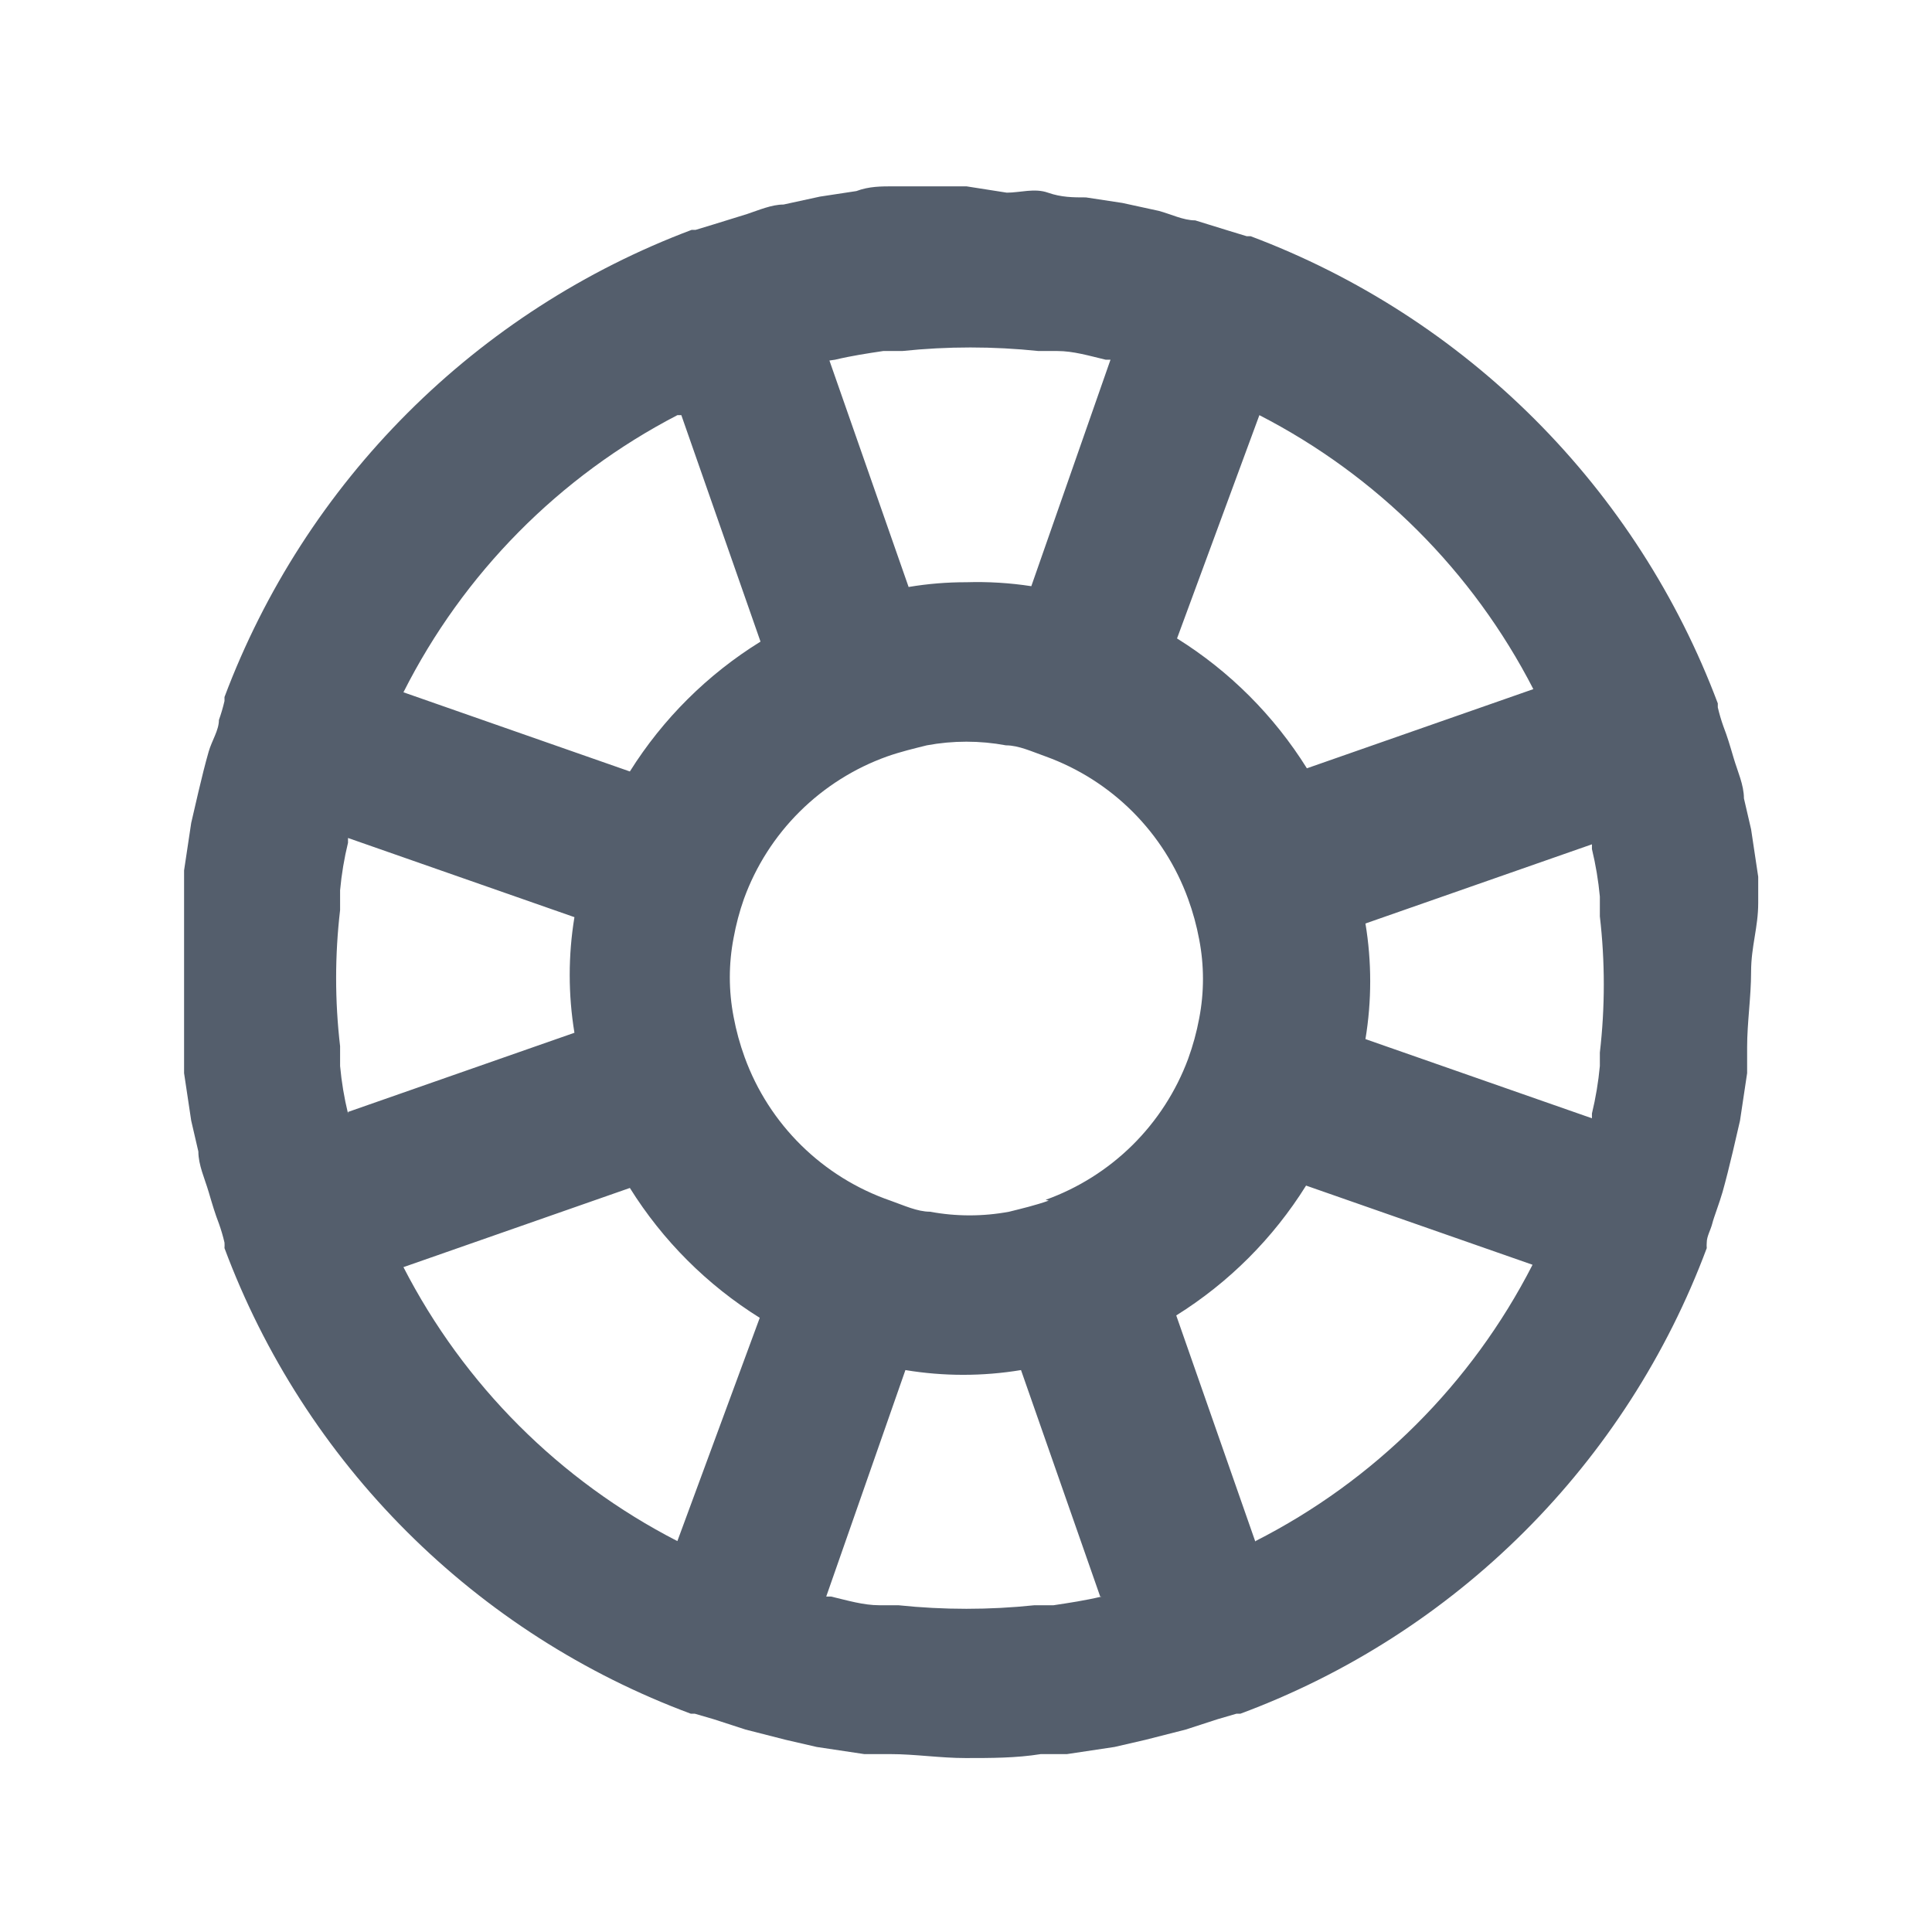 <svg xmlns="http://www.w3.org/2000/svg" width="61" height="61" viewBox="0 0 61 61" fill="none">
    <path d="M55.513 28.508C55.513 28.233 55.513 27.958 55.513 27.683L55.288 26.183L55.062 25.208C55.062 24.783 54.862 24.358 54.737 23.933C54.612 23.508 54.538 23.258 54.413 22.933C54.343 22.736 54.284 22.536 54.237 22.333C54.237 22.333 54.237 22.333 54.237 22.208C52.972 18.84 51.001 15.782 48.457 13.239C45.913 10.695 42.855 8.724 39.487 7.458C39.487 7.458 39.487 7.458 39.362 7.458L38.788 7.283L37.737 6.958C37.362 6.958 36.962 6.758 36.587 6.658L35.438 6.408L34.288 6.233C33.888 6.233 33.513 6.233 33.087 6.083C32.663 5.933 32.212 6.083 31.788 6.083L30.512 5.883H29.538C29.113 5.883 28.663 5.883 28.238 5.883C27.812 5.883 27.438 5.883 27.038 6.033L25.887 6.208L24.738 6.458C24.363 6.458 23.962 6.633 23.587 6.758L22.538 7.083L21.962 7.258C21.962 7.258 21.962 7.258 21.837 7.258C18.47 8.524 15.412 10.495 12.868 13.039C10.324 15.582 8.353 18.64 7.088 22.008C7.088 22.008 7.088 22.008 7.088 22.133C7.041 22.336 6.982 22.536 6.912 22.733C6.912 23.058 6.688 23.383 6.588 23.733C6.487 24.083 6.362 24.583 6.263 25.008L6.037 25.983L5.812 27.483C5.812 27.758 5.812 28.033 5.812 28.308C5.812 29.083 5.812 29.883 5.812 30.683C5.812 31.483 5.812 32.283 5.812 33.058C5.812 33.333 5.812 33.608 5.812 33.883L6.037 35.383L6.263 36.358C6.263 36.783 6.463 37.208 6.588 37.633C6.713 38.058 6.787 38.308 6.912 38.633C6.982 38.829 7.041 39.03 7.088 39.233C7.092 39.291 7.092 39.35 7.088 39.408C8.342 42.772 10.307 45.826 12.848 48.362C15.389 50.899 18.447 52.859 21.812 54.108C21.812 54.108 21.812 54.108 21.938 54.108L22.538 54.283L23.538 54.608L24.812 54.933L25.788 55.158L27.288 55.383H28.113C28.887 55.383 29.688 55.508 30.488 55.508C31.288 55.508 32.087 55.508 32.862 55.383H33.688L35.188 55.158L36.163 54.933L37.438 54.608L38.438 54.283L39.038 54.108C39.038 54.108 39.038 54.108 39.163 54.108C42.529 52.859 45.586 50.899 48.127 48.362C50.668 45.826 52.633 42.772 53.888 39.408C53.883 39.35 53.883 39.291 53.888 39.233C53.888 39.033 54.013 38.833 54.062 38.633C54.112 38.433 54.288 37.983 54.388 37.633C54.487 37.283 54.612 36.783 54.712 36.358L54.938 35.383L55.163 33.883C55.163 33.608 55.163 33.333 55.163 33.058C55.163 32.283 55.288 31.483 55.288 30.683C55.288 29.883 55.513 29.283 55.513 28.508ZM39.763 13.108C43.478 15.017 46.503 18.042 48.413 21.758L41.263 24.258C40.226 22.597 38.824 21.194 37.163 20.158L39.763 13.108ZM26.363 11.358C26.887 11.233 27.387 11.158 27.887 11.083H28.488C29.917 10.933 31.358 10.933 32.788 11.083H33.388C33.888 11.083 34.388 11.233 34.913 11.358H35.062L32.562 18.508C31.884 18.404 31.198 18.362 30.512 18.383C29.901 18.382 29.291 18.432 28.688 18.533L26.188 11.383L26.363 11.358ZM21.512 13.108L24.012 20.258C22.342 21.291 20.931 22.694 19.887 24.358L12.738 21.858C14.63 18.105 17.656 15.043 21.387 13.108H21.512ZM10.988 35.158C10.868 34.665 10.784 34.163 10.738 33.658C10.738 33.433 10.738 33.233 10.738 33.033C10.571 31.604 10.571 30.161 10.738 28.733C10.738 28.533 10.738 28.333 10.738 28.108C10.784 27.602 10.868 27.101 10.988 26.608C10.988 26.608 10.988 26.608 10.988 26.458L18.137 28.958C17.938 30.166 17.938 31.399 18.137 32.608L10.988 35.108C10.988 35.108 10.988 35.208 10.988 35.158ZM21.387 48.658C17.672 46.749 14.647 43.724 12.738 40.008L19.887 37.508C20.924 39.169 22.326 40.571 23.988 41.608L21.387 48.658ZM34.788 50.408C34.263 50.533 33.763 50.608 33.263 50.683H32.663C31.233 50.833 29.792 50.833 28.363 50.683H27.762C27.262 50.683 26.762 50.533 26.238 50.408H26.087L28.587 43.258C29.796 43.458 31.029 43.458 32.237 43.258L34.737 50.408H34.788ZM33.112 37.908C32.688 38.058 32.263 38.158 31.863 38.258C31.036 38.412 30.189 38.412 29.363 38.258C28.962 38.258 28.538 38.058 28.113 37.908C27.057 37.543 26.097 36.948 25.301 36.165C24.505 35.383 23.894 34.432 23.512 33.383C23.361 32.968 23.244 32.542 23.163 32.108C23.003 31.282 23.003 30.433 23.163 29.608C23.239 29.192 23.347 28.782 23.488 28.383C23.864 27.346 24.465 26.405 25.247 25.628C26.03 24.85 26.974 24.254 28.012 23.883C28.438 23.733 28.863 23.633 29.262 23.533C30.089 23.379 30.936 23.379 31.762 23.533C32.163 23.533 32.587 23.733 33.013 23.883C34.047 24.257 34.986 24.854 35.764 25.632C36.541 26.41 37.138 27.349 37.513 28.383C37.664 28.797 37.781 29.224 37.862 29.658C38.022 30.483 38.022 31.332 37.862 32.158C37.781 32.592 37.664 33.018 37.513 33.433C37.132 34.458 36.532 35.387 35.755 36.156C34.977 36.924 34.042 37.514 33.013 37.883L33.112 37.908ZM39.638 48.683L37.138 41.533C38.799 40.496 40.201 39.094 41.237 37.433L48.388 39.933C46.465 43.692 43.402 46.746 39.638 48.658V48.683ZM50.513 33.033C50.513 33.233 50.513 33.433 50.513 33.658C50.466 34.163 50.382 34.665 50.263 35.158C50.263 35.158 50.263 35.158 50.263 35.308L43.112 32.808C43.312 31.599 43.312 30.366 43.112 29.158L50.263 26.658C50.263 26.658 50.263 26.658 50.263 26.808C50.382 27.301 50.466 27.802 50.513 28.308C50.513 28.533 50.513 28.733 50.513 28.933C50.679 30.361 50.679 31.804 50.513 33.233V33.033Z" fill="#545E6C"/>
</svg>
